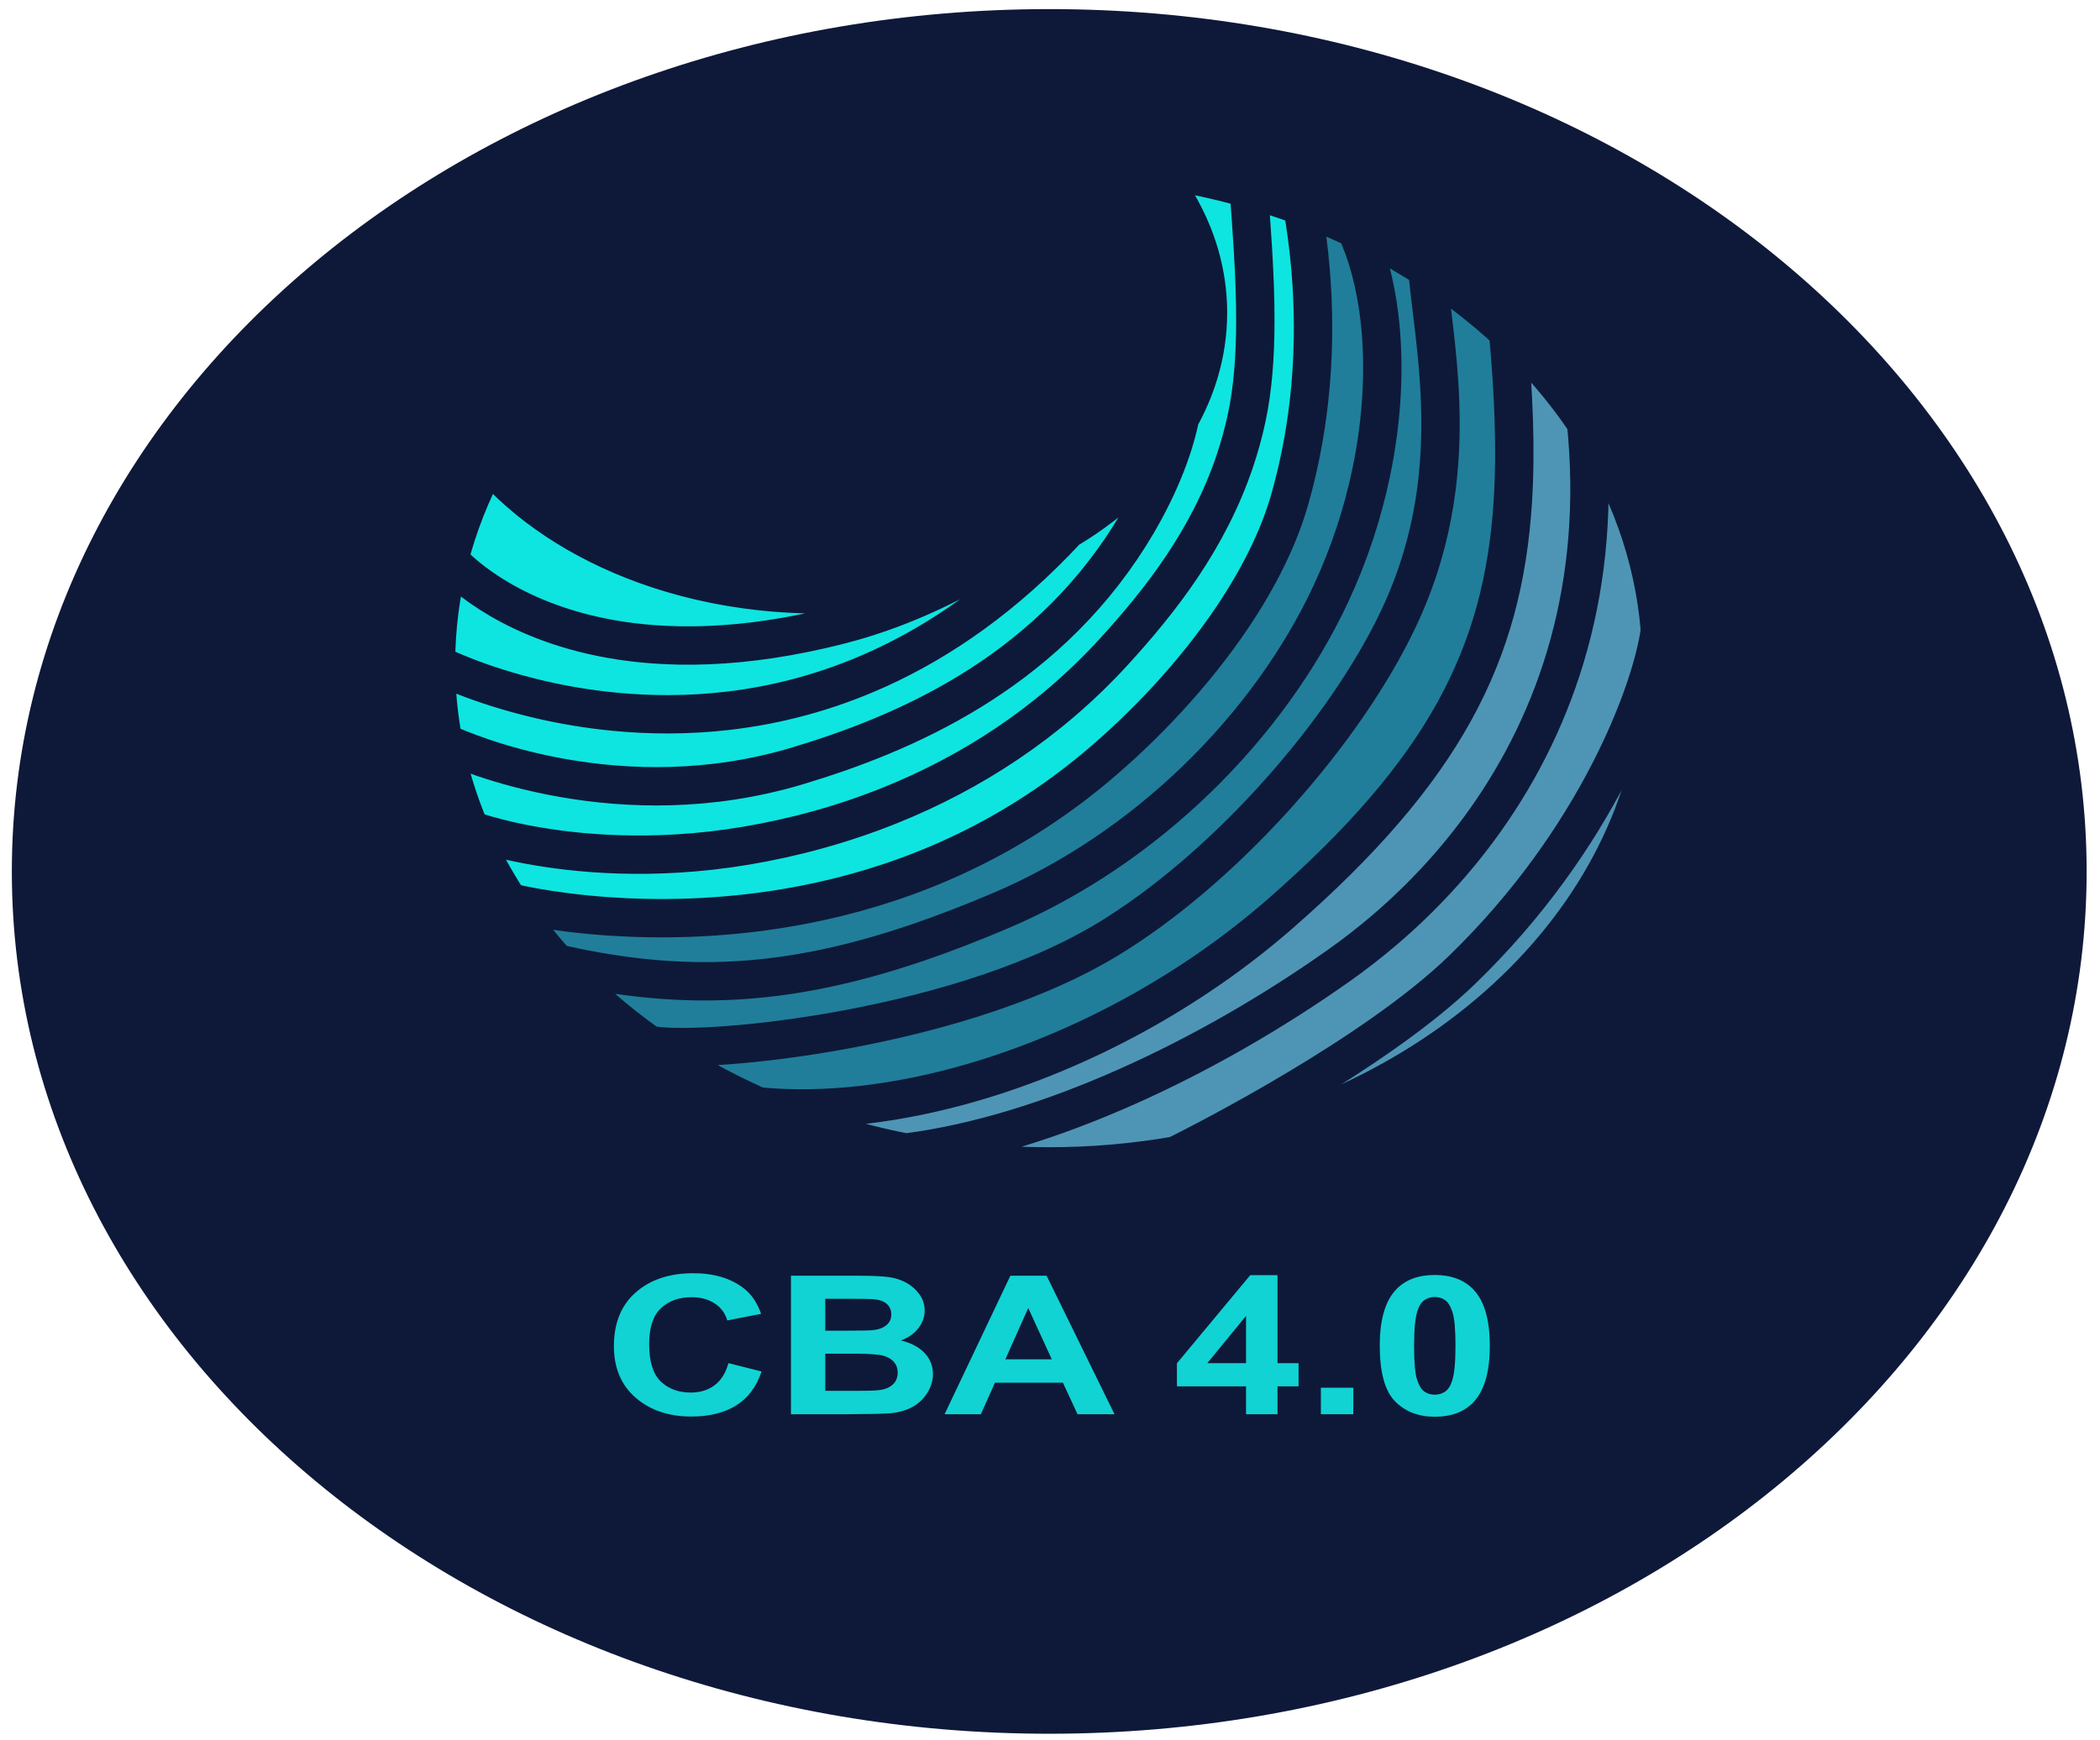 <svg width="146" height="121" viewBox="0 0 146 121" fill="none" xmlns="http://www.w3.org/2000/svg">
<path d="M72.947 120.57C112.78 120.57 145.071 93.721 145.071 60.602C145.071 27.482 112.78 0.633 72.947 0.633C33.114 0.633 0.823 27.482 0.823 60.602C0.823 93.721 33.114 120.57 72.947 120.57Z" fill="#0E1939"/>
<path fill-rule="evenodd" clip-rule="evenodd" d="M115.133 45.224L115.133 45.228C114.587 49.376 111.11 58.169 101.696 67.268C95.616 73.143 83.889 79.121 82.054 80.039L81.904 80.123C81.933 80.118 73.904 82.014 63.694 80.059C67.582 79.835 82.544 75.299 94.113 66.33C106.747 56.536 112.129 44.275 110.283 29.881C111.676 31.249 115.599 39.994 115.133 45.224Z" fill="#4E95B5"/>
<path fill-rule="evenodd" clip-rule="evenodd" d="M109.994 29.285L110.265 29.701C111.415 40.977 108.33 49.876 103.222 57.039C101.193 59.884 98.847 62.392 96.324 64.555C95.266 65.461 94.178 66.307 93.068 67.091C83.931 73.547 72.776 78.811 63.119 80.066L63.076 80.072C63.119 80.066 57.308 78.858 53.062 77.079C55.352 77.208 60.907 77.147 67.873 75.158C76.016 72.832 84.809 67.287 91.307 61.361C97.203 55.984 101.911 49.249 103.808 42.678C106.456 33.503 104.587 24.78 104.755 23.081C107.511 25.985 108.238 26.557 109.994 29.285Z" fill="#4E95B5"/>
<path fill-rule="evenodd" clip-rule="evenodd" d="M104.75 23.029L104.751 23.031C105.148 27.371 105.311 31.247 105.086 34.833C104.42 45.463 100.35 53.537 88.897 63.539C82.696 68.955 75.093 73.056 67.536 75.257C62.418 76.749 57.321 77.368 52.697 76.935C52.697 76.935 47.478 74.572 45.472 72.989C53.056 72.937 59.918 71.755 67.596 69.496C70.566 68.622 73.323 67.558 75.951 66.001C81.591 62.661 83.891 60.69 87.893 56.316C90.683 53.267 93.605 49.771 96.014 45.384C100.73 36.793 100.263 28.675 99.341 18.783C102.53 20.953 104.216 22.45 104.75 23.029Z" fill="#207E9A"/>
<path fill-rule="evenodd" clip-rule="evenodd" d="M99.223 18.704C99.557 21.776 99.971 24.94 100.083 28.021C100.242 32.38 99.791 37.379 97.407 42.639C97.216 43.061 97.011 43.487 96.794 43.917C92.955 51.524 85.082 60.501 76.948 65.425C76.852 65.483 76.753 65.541 76.654 65.599C71.241 68.792 64.014 70.773 57.789 71.852C51.852 72.882 46.829 73.092 45.163 72.752C44.765 72.656 40.216 68.969 38.717 67.079C39.697 67.197 44.746 68.603 51.193 68.147C59.915 67.528 69.293 64.118 78.414 58.085C81.856 55.808 84.841 52.761 87.543 49.103C90.789 44.709 93.449 39.729 94.674 34.831C96.889 25.975 95.347 18 94.114 15.807C96.985 17.176 99.223 18.706 99.223 18.704Z" fill="#207E9A"/>
<path fill-rule="evenodd" clip-rule="evenodd" d="M94.114 15.807L94.075 15.901C94.876 17.611 95.431 19.686 95.71 21.998C96.106 25.274 95.945 29.025 95.134 32.892C94.55 35.672 93.631 38.512 92.34 41.277C88.005 50.563 79.472 59.004 69.437 63.282C67.41 64.146 65.492 64.888 63.654 65.515C58.472 67.284 53.94 68.137 49.472 68.215C45.902 68.277 42.372 67.844 38.575 66.982C38.569 66.975 36.653 64.782 35.352 62.939C38.386 63.513 44.978 64.621 52.478 63.639C60.762 62.555 69.949 58.786 76.063 53.574C81.645 48.816 86.797 42.784 89.09 36.406C92.496 26.93 90.928 17.231 90.309 14.196C93.905 15.707 92.404 15.057 94.114 15.807Z" fill="#207E9A"/>
<path fill-rule="evenodd" clip-rule="evenodd" d="M73.476 36.829C69.155 41.595 64.724 44.751 60.36 46.729C56.782 48.349 53.274 49.233 49.982 49.622C47.148 49.957 44.476 49.929 42.056 49.696C40.184 49.515 38.462 49.214 36.937 48.863C32.501 47.841 29.862 46.469 29.96 46.201C29.844 45.502 30.293 40.556 30.805 39.066C30.931 38.699 34.742 44.14 44.807 45.363C52.293 46.273 60.984 45.186 67.82 39.325C70.565 38.546 73.373 36.856 73.476 36.829Z" fill="#0EE5E0"/>
<path fill-rule="evenodd" clip-rule="evenodd" d="M81.683 28.838C80.375 31.275 77.309 34.849 73.195 36.978C63.025 49.692 43.37 53.651 29.966 46.347C29.915 48.139 30.5 51.549 30.5 51.549C30.768 51.678 33.286 52.863 37.187 53.721C39.236 54.172 41.666 54.531 44.352 54.601C46.941 54.667 49.767 54.464 52.718 53.81C53.499 53.638 54.289 53.434 55.086 53.195C62.438 50.986 72.067 46.897 78.181 37.203C79.59 34.969 81.076 31.814 81.683 28.838Z" fill="#0EE5E0"/>
<path fill-rule="evenodd" clip-rule="evenodd" d="M67.789 39.363C64.844 41.698 61.734 43.547 58.889 44.261C58.535 44.349 58.187 44.432 57.842 44.511C54.586 45.257 51.671 45.586 49.08 45.622C48.364 45.632 47.673 45.62 47.006 45.588C44.847 45.485 42.942 45.176 41.278 44.75C36.397 43.023 33.393 41.762 30.774 39.104C30.921 38.524 31.742 34.917 33.64 31.912C39.559 38.904 53.848 43.821 67.789 39.363Z" fill="#0EE5E0"/>
<path fill-rule="evenodd" clip-rule="evenodd" d="M86.477 12.919C86.477 12.92 82.155 11.757 79.842 11.52C82.939 14.886 85.571 22.22 81.703 28.849C79.501 39.524 69.236 47.417 61.393 50.955C57.576 52.676 51.776 54.68 46.023 54.617C39.952 54.549 33.774 53.455 30.515 51.414C30.816 53.355 32.386 57.484 32.391 57.495C32.774 57.662 35.29 58.521 39.251 58.966C41.382 59.205 43.932 59.325 46.792 59.15C48.294 59.059 49.881 58.886 51.538 58.607C54.819 58.055 58.215 57.145 61.566 55.795C67.098 53.567 72.509 50.14 77.083 45.142C80.365 41.555 83.683 37.298 85.514 31.858C85.838 30.897 86.115 29.899 86.338 28.862C86.775 26.823 86.936 24.559 86.94 22.153C86.943 20.544 86.876 18.872 86.775 17.161C86.691 15.745 86.576 14.333 86.477 12.919Z" fill="#0EE5E0"/>
<path fill-rule="evenodd" clip-rule="evenodd" d="M90.284 14.168C90.284 14.168 88.655 13.532 86.513 12.925C87.256 20.296 87.604 27.048 85.42 32.602C83.581 37.278 80.568 41.26 77.524 44.656C74.216 48.346 70.799 51.334 66.914 53.486C60.863 56.838 54 58.792 47.95 59.225C40.35 59.77 34.524 58.33 32.455 57.688C32.962 59.128 35.177 62.738 35.182 62.746C35.589 62.853 38.183 63.466 42.11 63.732C45.454 63.958 49.764 63.93 54.512 63.119C60.506 62.096 67.198 59.82 73.524 55.225C74.32 54.647 75.111 54.034 75.894 53.38C79.253 50.572 82.769 46.879 85.463 42.853C87.23 40.211 88.643 37.426 89.424 34.654C90.184 31.954 90.63 29.313 90.85 26.798C91.099 23.941 91.058 21.247 90.855 18.814C90.72 17.201 90.522 15.526 90.284 14.171L90.284 14.168Z" fill="#0EE5E0"/>
<path fill-rule="evenodd" clip-rule="evenodd" d="M115.138 45.513C115.297 50.232 114.537 57.175 106.96 66.489C101.134 73.651 91.141 78.389 81.447 80.115C88.321 76.944 96.865 72.049 102.939 66.033C109.427 59.608 113.673 51.794 115.138 45.513Z" fill="#4E95B5"/>
<path d="M86.813 13.124L86.811 13.124C84.672 12.518 82.456 12.046 80.177 11.724C81.353 13.15 82.285 14.694 82.933 16.324C83.427 17.566 83.755 18.858 83.9 20.189C83.956 20.703 83.985 21.223 83.985 21.748C83.985 23.199 83.765 24.613 83.351 25.974C83.029 27.035 82.588 28.064 82.039 29.053C80.344 32.104 77.62 34.776 74.177 36.841C72.551 37.816 70.765 38.655 68.851 39.336C68.386 39.501 67.913 39.658 67.433 39.805C65.105 40.515 62.611 40.995 60.005 41.208C58.999 41.291 57.976 41.334 56.939 41.334C56.088 41.334 55.246 41.305 54.415 41.249C54.189 41.234 53.964 41.217 53.74 41.198C53.456 41.174 53.174 41.147 52.894 41.116C50.036 40.806 47.325 40.171 44.834 39.266C40.343 37.635 36.566 35.125 33.933 32.047C32.753 34.238 31.839 36.546 31.224 38.945V38.945M86.813 13.124C88.084 13.484 89.328 13.893 90.541 14.346L90.543 14.347M86.813 13.124C86.922 14.554 87.028 15.972 87.11 17.365C87.212 19.075 87.279 20.748 87.276 22.357C87.271 24.763 87.111 27.027 86.673 29.066C86.451 30.103 86.173 31.101 85.85 32.062C84.018 37.502 80.701 41.759 77.419 45.346C72.845 50.344 67.434 53.771 61.902 55.999C58.55 57.349 55.155 58.259 51.874 58.811C50.217 59.09 48.629 59.263 47.127 59.354C44.268 59.529 41.718 59.409 39.587 59.17C35.374 58.696 32.796 57.755 32.686 57.69M86.813 13.124L86.813 13.122M90.543 14.347C91.817 14.823 93.057 15.348 94.26 15.921L94.262 15.922M90.543 14.347C90.781 15.702 90.987 17.201 91.121 18.814C91.324 21.247 91.366 23.941 91.116 26.798C90.897 29.313 90.451 31.954 89.69 34.654C88.909 37.426 87.496 40.211 85.729 42.853C83.036 46.879 79.519 50.572 76.16 53.38C75.378 54.034 74.587 54.647 73.791 55.225C67.465 59.82 60.773 62.096 54.778 63.119C50.031 63.93 45.72 63.958 42.377 63.732C38.114 63.443 35.422 62.745 35.398 62.739M90.543 14.347L90.543 14.345M94.262 15.922C95.999 16.75 97.658 17.676 99.228 18.69L99.23 18.691M94.262 15.922C95.062 17.633 95.618 19.708 95.897 22.02C96.292 25.295 96.132 29.047 95.32 32.913C94.737 35.693 93.817 38.533 92.526 41.298C88.191 50.584 79.659 59.026 69.623 63.303C67.596 64.167 65.678 64.909 63.841 65.536C58.658 67.306 54.127 68.159 49.659 68.236C46.068 68.299 42.518 67.861 38.703 66.996M94.262 15.922L94.261 15.921M99.23 18.691C101.257 20.001 103.137 21.458 104.844 23.044L104.845 23.045M99.23 18.691C99.447 21.197 99.991 24.35 100.121 27.938C100.28 32.296 99.829 37.296 97.445 42.556C97.254 42.978 97.049 43.404 96.832 43.833C92.883 51.659 84.808 60.606 76.986 65.341C76.889 65.4 76.791 65.457 76.692 65.515C71.279 68.708 64.052 70.689 57.827 71.769C51.783 72.817 46.685 73.016 45.113 72.65M99.23 18.691L99.229 18.689M104.845 23.045C106.923 24.976 108.743 27.097 110.265 29.372L110.267 29.375M104.845 23.045C105.242 27.385 105.404 31.261 105.18 34.847C104.513 45.477 100.443 53.551 88.991 63.554C82.79 68.97 75.186 73.07 67.63 75.271C62.48 76.772 57.352 77.39 52.705 76.941M104.845 23.045L104.844 23.043M110.267 29.375C113.171 33.715 114.984 38.615 115.404 43.828L115.404 43.831M110.267 29.375C111.417 40.651 108.321 49.947 103.213 57.109C101.184 59.955 98.838 62.463 96.315 64.625C95.257 65.532 94.169 66.378 93.059 67.162C83.922 73.618 72.767 78.882 63.11 80.137C63.062 80.143 63.014 80.15 62.965 80.156M110.267 29.375L110.267 29.37M115.404 43.831C115.466 44.602 115.498 45.38 115.498 46.165C115.498 62.935 101.103 76.945 81.899 80.332L81.743 80.36M115.404 43.831C114.859 47.979 111.039 58.372 101.624 67.47C95.545 73.345 83.818 79.323 81.982 80.241C81.843 80.311 81.762 80.351 81.743 80.36M115.404 43.831L115.404 43.827M81.743 80.36C78.892 80.854 75.936 81.115 72.905 81.115C69.484 81.115 66.158 80.782 62.97 80.157L62.965 80.156M81.743 80.36L81.737 80.363M62.965 80.156C59.344 79.446 55.902 78.357 52.705 76.941M62.965 80.156L62.958 80.157M52.705 76.941L52.705 76.941C49.983 75.736 47.438 74.294 45.113 72.65M52.705 76.941L52.702 76.941M45.113 72.65L45.112 72.649C42.732 70.965 40.581 69.069 38.703 66.996M45.113 72.65L45.111 72.649M38.703 66.996L38.703 66.996C37.482 65.648 36.376 64.226 35.398 62.739M38.703 66.996L38.701 66.996M35.398 62.739L35.398 62.738C34.339 61.128 33.431 59.441 32.686 57.69M35.398 62.739L35.396 62.738M32.686 57.69L32.685 57.688C31.853 55.734 31.226 53.701 30.827 51.607M32.686 57.69L32.682 57.688M30.827 51.607L30.827 51.606C30.489 49.833 30.312 48.016 30.312 46.165M30.827 51.607L30.825 51.606M30.827 51.607C30.863 51.624 33.436 52.888 37.538 53.79C39.587 54.24 42.017 54.6 44.702 54.669C47.291 54.736 50.117 54.532 53.069 53.879C53.85 53.706 54.639 53.503 55.436 53.264C62.789 51.055 72.418 46.966 78.532 37.272C79.941 35.038 81.433 32.029 82.041 29.052M30.312 46.165C30.312 43.69 30.627 41.275 31.224 38.945M30.312 46.165C30.312 46.165 33.119 47.627 37.621 48.664C39.146 49.016 40.868 49.317 42.739 49.497C45.16 49.73 47.832 49.759 50.666 49.424C53.958 49.035 57.467 48.151 61.044 46.53C65.408 44.553 69.875 41.476 74.178 36.84M31.224 38.945L31.224 38.945M31.224 38.945C31.229 38.952 34.07 42.364 40.519 44.017C42.184 44.444 44.089 44.752 46.248 44.855C46.915 44.887 47.606 44.899 48.322 44.889C50.913 44.853 53.828 44.524 57.083 43.778C57.429 43.699 57.777 43.617 58.131 43.528C60.977 42.814 63.963 41.706 67.434 39.805" stroke="#0E1939" stroke-width="2.667" stroke-miterlimit="22.926"/>
<path d="M50.644 94.798L52.947 95.377C52.594 96.437 52.004 97.224 51.181 97.739C50.359 98.252 49.317 98.51 48.052 98.51C46.486 98.51 45.201 98.073 44.191 97.199C43.185 96.325 42.681 95.13 42.681 93.613C42.681 92.01 43.188 90.763 44.2 89.876C45.212 88.988 46.544 88.544 48.195 88.544C49.638 88.544 50.808 88.894 51.708 89.591C52.245 90.004 52.646 90.596 52.914 91.369L50.562 91.826C50.422 91.329 50.131 90.934 49.69 90.645C49.245 90.356 48.708 90.212 48.077 90.212C47.202 90.212 46.492 90.468 45.949 90.981C45.404 91.492 45.132 92.322 45.132 93.469C45.132 94.684 45.401 95.551 45.935 96.067C46.473 96.585 47.169 96.843 48.028 96.843C48.661 96.843 49.207 96.679 49.662 96.349C50.117 96.02 50.446 95.504 50.644 94.798Z" fill="#11D3D3"/>
<path d="M54.99 88.719H59.701C60.636 88.719 61.33 88.751 61.788 88.813C62.249 88.878 62.657 89.011 63.019 89.21C63.381 89.412 63.683 89.679 63.924 90.013C64.166 90.347 64.286 90.723 64.286 91.138C64.286 91.586 64.138 92.001 63.842 92.375C63.546 92.752 63.143 93.032 62.636 93.22C63.351 93.393 63.9 93.684 64.286 94.097C64.67 94.509 64.862 94.993 64.862 95.551C64.862 95.991 64.739 96.417 64.489 96.831C64.24 97.246 63.9 97.578 63.466 97.827C63.036 98.073 62.504 98.226 61.87 98.284C61.475 98.317 60.519 98.34 59.002 98.349H54.99V88.719ZM57.376 90.32V92.539H58.933C59.858 92.539 60.433 92.528 60.658 92.505C61.064 92.467 61.385 92.353 61.618 92.162C61.851 91.972 61.966 91.723 61.966 91.414C61.966 91.115 61.865 90.876 61.665 90.689C61.465 90.504 61.166 90.391 60.771 90.353C60.535 90.331 59.858 90.32 58.742 90.32H57.376ZM57.376 94.139V96.722H59.581C60.436 96.722 60.982 96.701 61.212 96.663C61.566 96.609 61.854 96.482 62.076 96.278C62.298 96.072 62.411 95.8 62.411 95.457C62.411 95.166 62.326 94.921 62.153 94.72C61.983 94.518 61.733 94.37 61.41 94.278C61.086 94.186 60.381 94.139 59.298 94.139H57.376Z" fill="#11D3D3"/>
<path d="M77.484 98.349H74.915L73.898 96.157H69.173L68.194 98.349H65.671L70.245 88.719H72.765L77.484 98.349ZM73.124 94.529L71.487 90.965L69.897 94.529H73.124Z" fill="#11D3D3"/>
<path d="M86.63 98.349V96.412H81.825V94.805L86.921 88.679H88.818V94.798H90.282V96.412H88.818V98.349H86.63ZM86.63 94.798V91.51L83.937 94.798H86.63Z" fill="#11D3D3"/>
<path d="M91.832 98.349V96.506H94.086V98.349H91.832Z" fill="#11D3D3"/>
<path d="M99.751 88.666C100.892 88.666 101.783 88.999 102.428 89.668C103.193 90.457 103.577 91.768 103.577 93.597C103.577 95.424 103.19 96.737 102.419 97.535C101.78 98.194 100.892 98.524 99.751 98.524C98.605 98.524 97.681 98.163 96.979 97.441C96.277 96.719 95.926 95.43 95.926 93.579C95.926 91.761 96.312 90.452 97.083 89.654C97.722 88.995 98.61 88.666 99.751 88.666ZM99.751 90.199C99.483 90.199 99.241 90.27 99.033 90.414C98.822 90.555 98.657 90.811 98.542 91.18C98.388 91.658 98.312 92.465 98.312 93.597C98.312 94.731 98.38 95.509 98.517 95.933C98.654 96.356 98.827 96.639 99.035 96.78C99.244 96.921 99.483 96.991 99.751 96.991C100.02 96.991 100.261 96.919 100.473 96.775C100.681 96.634 100.845 96.379 100.961 96.009C101.114 95.536 101.191 94.731 101.191 93.597C101.191 92.465 101.122 91.687 100.985 91.263C100.848 90.84 100.675 90.555 100.467 90.414C100.259 90.27 100.02 90.199 99.751 90.199Z" fill="#11D3D3"/>
</svg>
